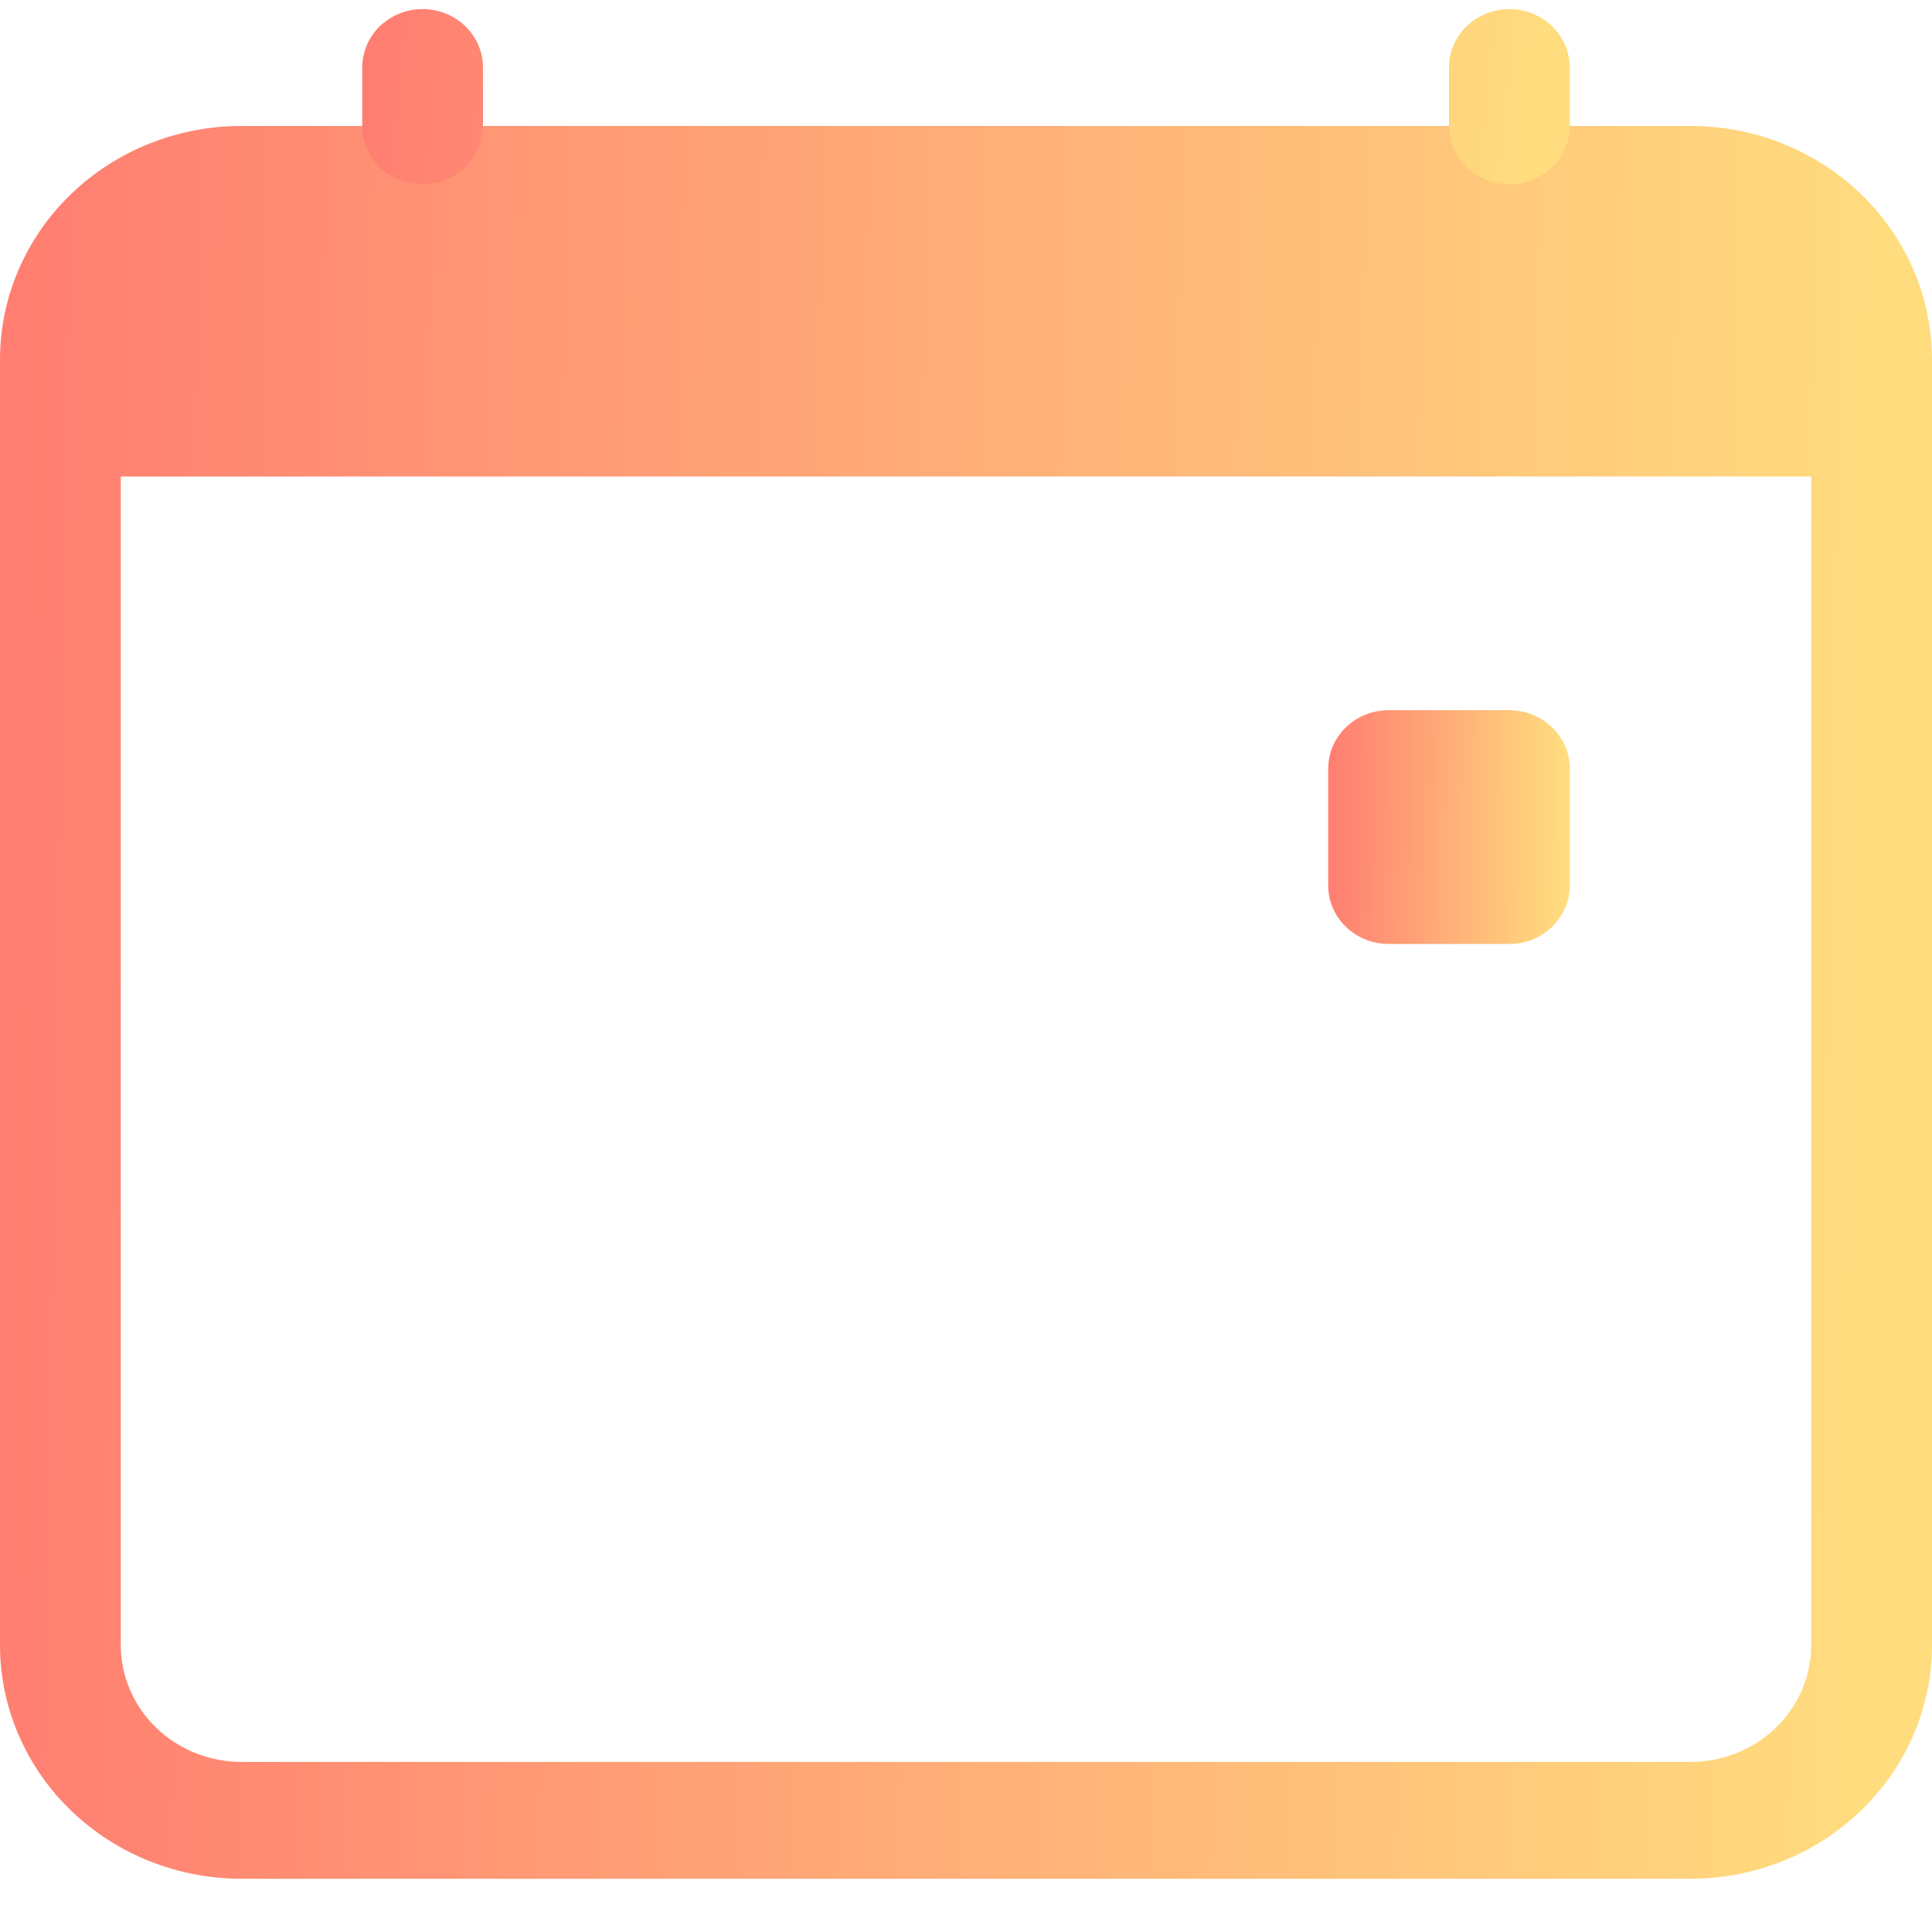 <svg width="31" height="31" viewBox="0 0 31 31" fill="none" xmlns="http://www.w3.org/2000/svg">
<g clip-path="url(#clip0)">
<path fill-rule="evenodd" clip-rule="evenodd" d="M1.938 7.646V26.396C1.938 26.893 2.142 27.37 2.505 27.722C2.868 28.073 3.361 28.271 3.875 28.271H27.125C27.639 28.271 28.132 28.073 28.495 27.722C28.858 27.37 29.062 26.893 29.062 26.396V7.646H1.938ZM3.875 2.021C2.847 2.021 1.862 2.416 1.135 3.119C0.408 3.822 0 4.776 0 5.771L0 26.396C0 27.39 0.408 28.344 1.135 29.047C1.862 29.751 2.847 30.146 3.875 30.146H27.125C28.153 30.146 29.138 29.751 29.865 29.047C30.592 28.344 31 27.39 31 26.396V5.771C31 4.776 30.592 3.822 29.865 3.119C29.138 2.416 28.153 2.021 27.125 2.021H3.875Z" fill="url(#paint0_linear)"/>
<path fill-rule="evenodd" clip-rule="evenodd" d="M6.781 0.146C7.038 0.146 7.285 0.245 7.466 0.42C7.648 0.596 7.75 0.835 7.75 1.083V2.021C7.75 2.269 7.648 2.508 7.466 2.684C7.285 2.86 7.038 2.958 6.781 2.958C6.524 2.958 6.278 2.86 6.096 2.684C5.915 2.508 5.812 2.269 5.812 2.021V1.083C5.812 0.835 5.915 0.596 6.096 0.42C6.278 0.245 6.524 0.146 6.781 0.146V0.146ZM24.219 0.146C24.476 0.146 24.722 0.245 24.904 0.42C25.085 0.596 25.188 0.835 25.188 1.083V2.021C25.188 2.269 25.085 2.508 24.904 2.684C24.722 2.86 24.476 2.958 24.219 2.958C23.962 2.958 23.715 2.86 23.534 2.684C23.352 2.508 23.25 2.269 23.25 2.021V1.083C23.25 0.835 23.352 0.596 23.534 0.42C23.715 0.245 23.962 0.146 24.219 0.146V0.146Z" fill="url(#paint1_linear)"/>
<path d="M24.219 11.396H22.281C21.746 11.396 21.312 11.816 21.312 12.333V14.208C21.312 14.726 21.746 15.146 22.281 15.146H24.219C24.754 15.146 25.188 14.726 25.188 14.208V12.333C25.188 11.816 24.754 11.396 24.219 11.396Z" fill="url(#paint2_linear)"/>
</g>
<defs>
<linearGradient id="paint0_linear" x1="29.871" y1="28.892" x2="-0.746" y2="28.373" gradientUnits="userSpaceOnUse">
<stop stop-color="#FFDC7E"/>
<stop offset="1" stop-color="#FF7C71"/>
</linearGradient>
<linearGradient id="paint1_linear" x1="24.482" y1="2.833" x2="5.553" y2="0.83" gradientUnits="userSpaceOnUse">
<stop stop-color="#FFDC7E"/>
<stop offset="1" stop-color="#FF7C71"/>
</linearGradient>
<linearGradient id="paint2_linear" x1="25.046" y1="14.979" x2="21.219" y2="14.918" gradientUnits="userSpaceOnUse">
<stop stop-color="#FFDC7E"/>
<stop offset="1" stop-color="#FF7C71"/>
</linearGradient>
<clipPath id="clip0">
<rect width="31" height="30" fill="white" transform="translate(0 0.146)"/>
</clipPath>
</defs>
</svg>
